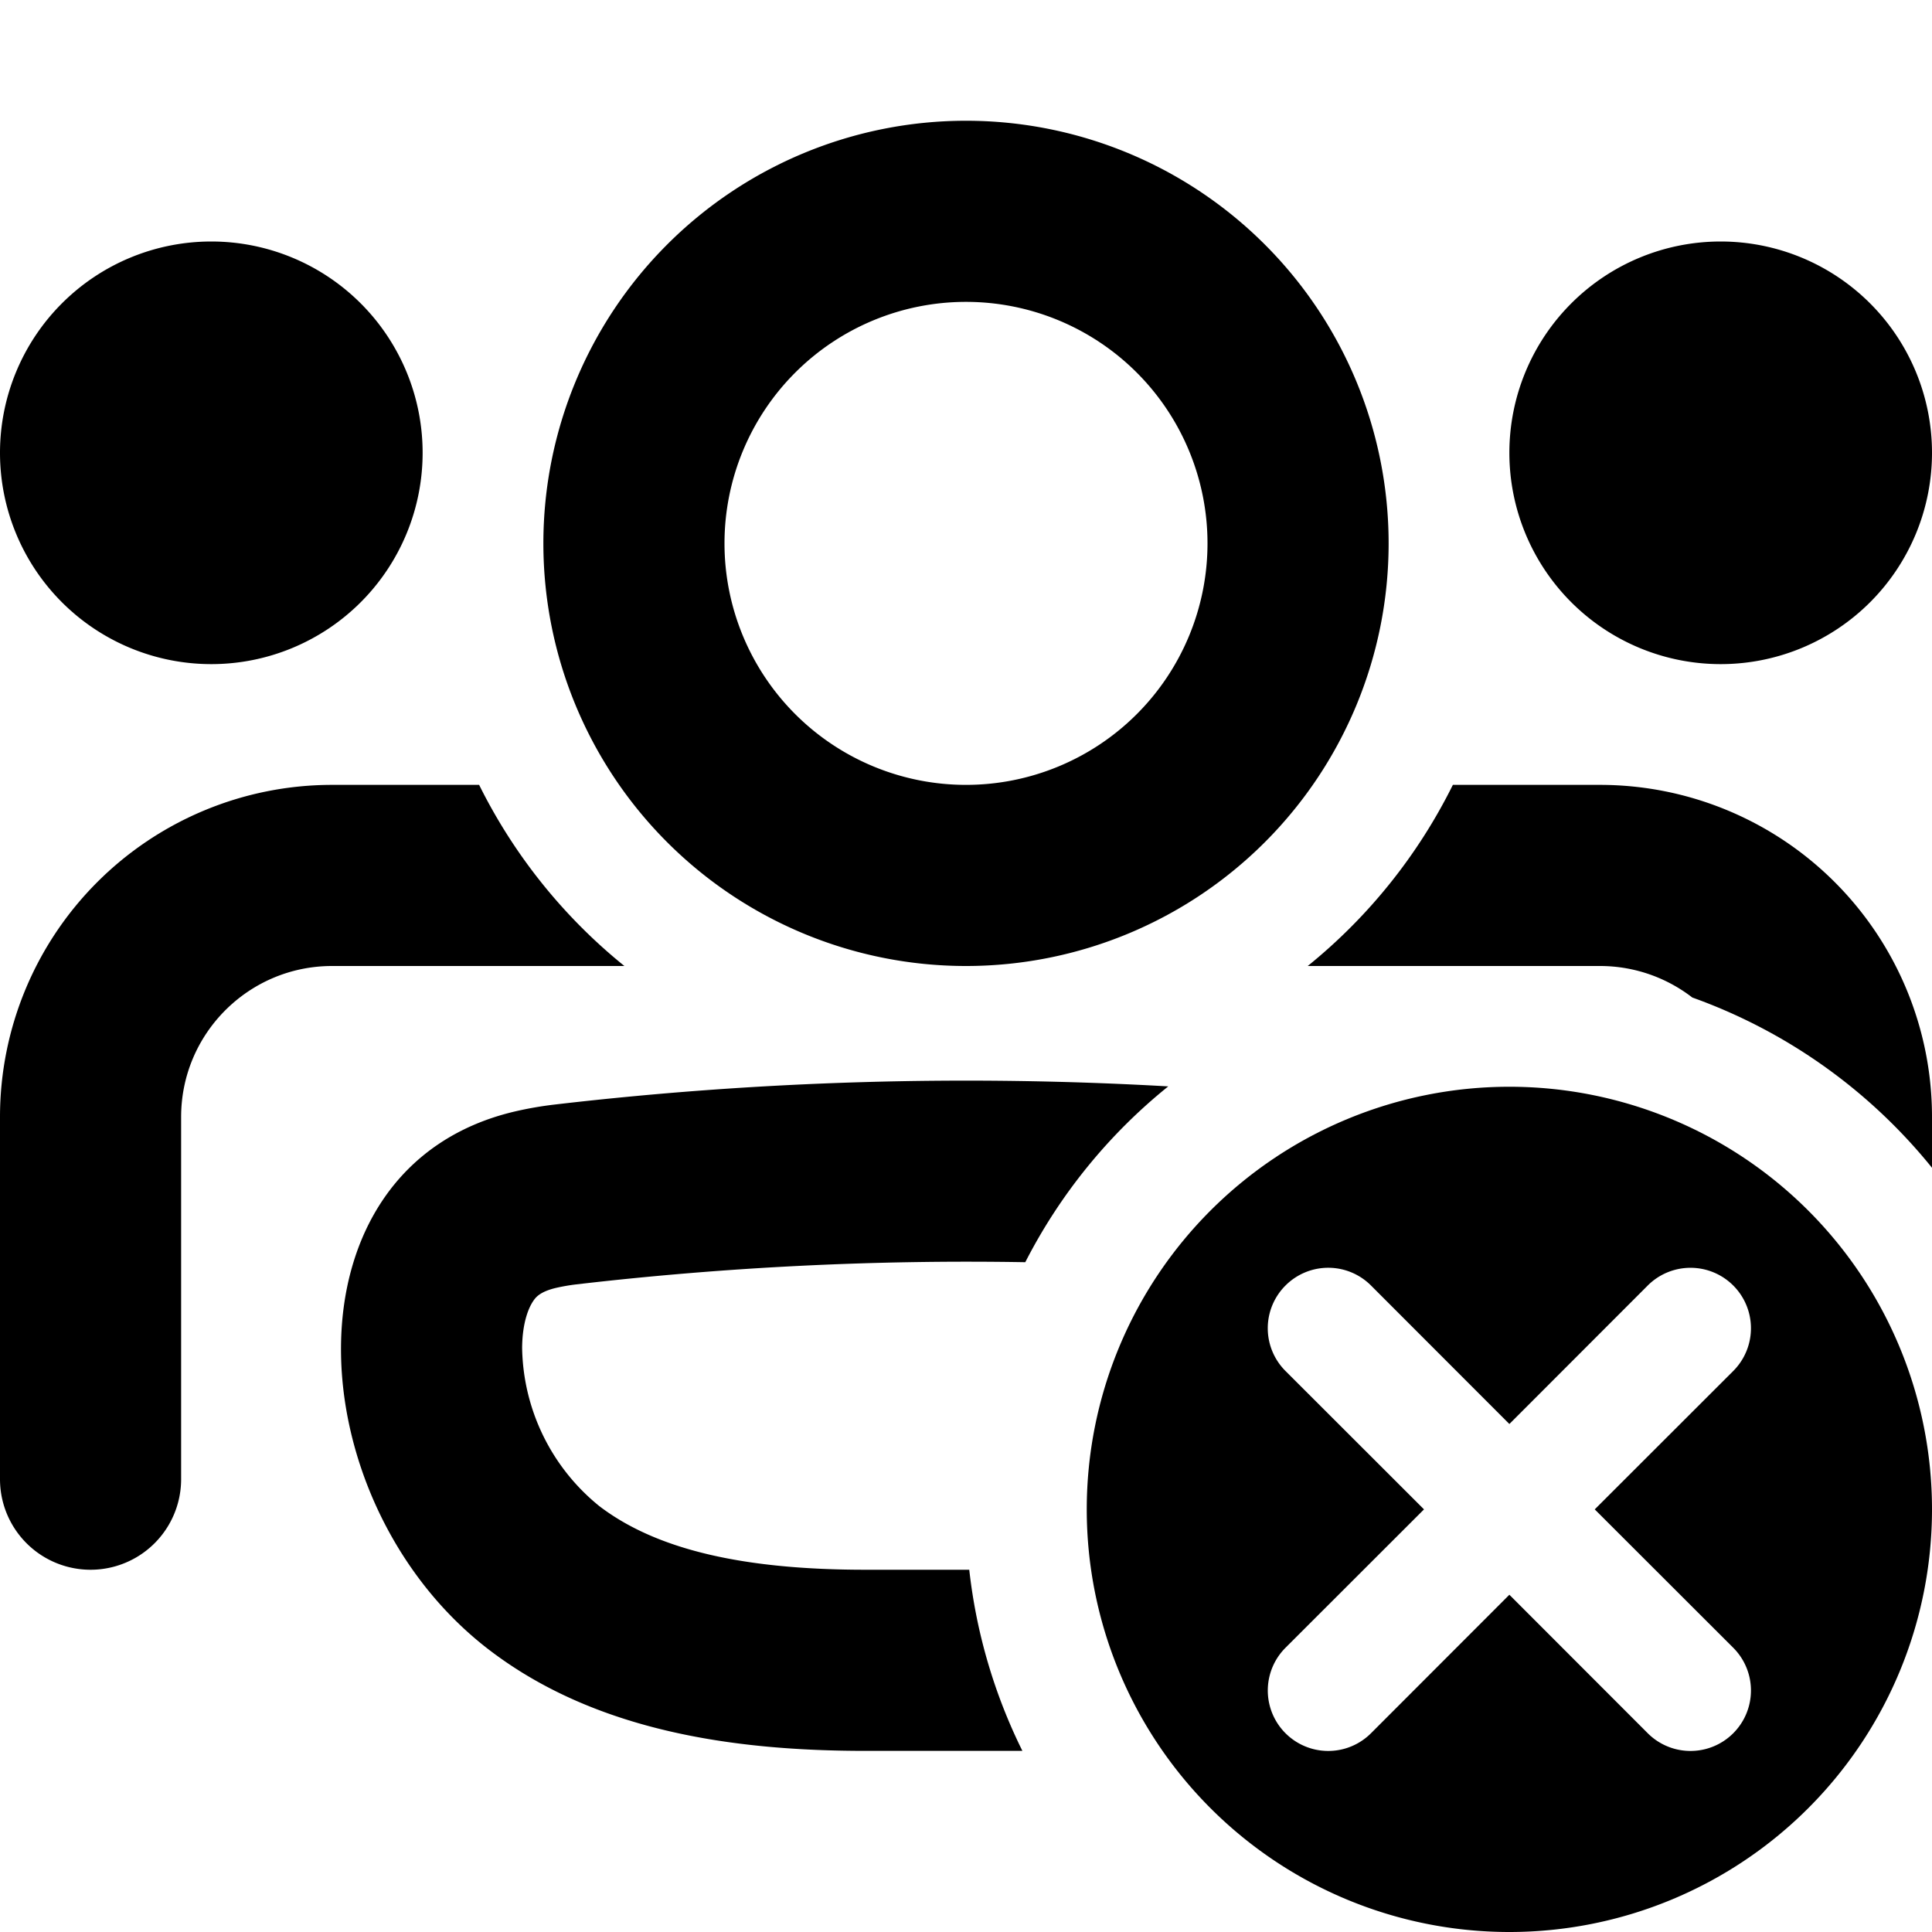 <svg xmlns="http://www.w3.org/2000/svg" fill="currentColor" class="ai" viewBox="0 0 16 16"><path d="M11.5 4.5a3.5 3.5 0 1 1-7 0 3.5 3.5 0 0 1 7 0m-1.5 0a2 2 0 1 0-4 0 2 2 0 0 0 4 0m-5.392 6.165q.08-.018.162-.028a28 28 0 0 1 3.721-.184 4.5 4.5 0 0 1 1.184-1.456 29.4 29.4 0 0 0-5.078.15 3 3 0 0 0-.33.057c-1.96.457-1.815 3.233-.218 4.458.876.671 2.015.838 3.118.838h1.3a4.5 4.5 0 0 1-.44-1.5h-.86c-1.002 0-1.728-.163-2.205-.528a1.72 1.72 0 0 1-.638-1.311c.002-.215.057-.336.093-.388.02-.03.057-.077.191-.108M13.25 8c.288 0 .554.098.765.261A4.5 4.5 0 0 1 16 9.671V9.25a2.75 2.75 0 0 0-2.75-2.75h-1.218A4.5 4.5 0 0 1 10.83 8z"/><path d="M3.968 6.5H2.75A2.75 2.75 0 0 0 0 9.25v3a.75.75 0 0 0 1.5 0v-3C1.5 8.56 2.06 8 2.75 8h2.421a4.5 4.5 0 0 1-1.203-1.5M3.5 3.75a1.75 1.75 0 1 1-3.5 0 1.75 1.75 0 0 1 3.5 0M14.25 5.5a1.75 1.75 0 1 0 0-3.5 1.75 1.75 0 0 0 0 3.5m1.75 7a3.5 3.5 0 1 1-7 0 3.5 3.5 0 0 1 7 0m-5.354-1.854a.5.5 0 0 0 0 .708l1.147 1.146-1.147 1.146a.5.5 0 0 0 .708.708l1.146-1.147 1.146 1.147a.5.5 0 0 0 .708-.708L13.207 12.5l1.147-1.146a.5.5 0 0 0-.708-.708L12.5 11.793l-1.146-1.147a.5.5 0 0 0-.708 0"/></svg>